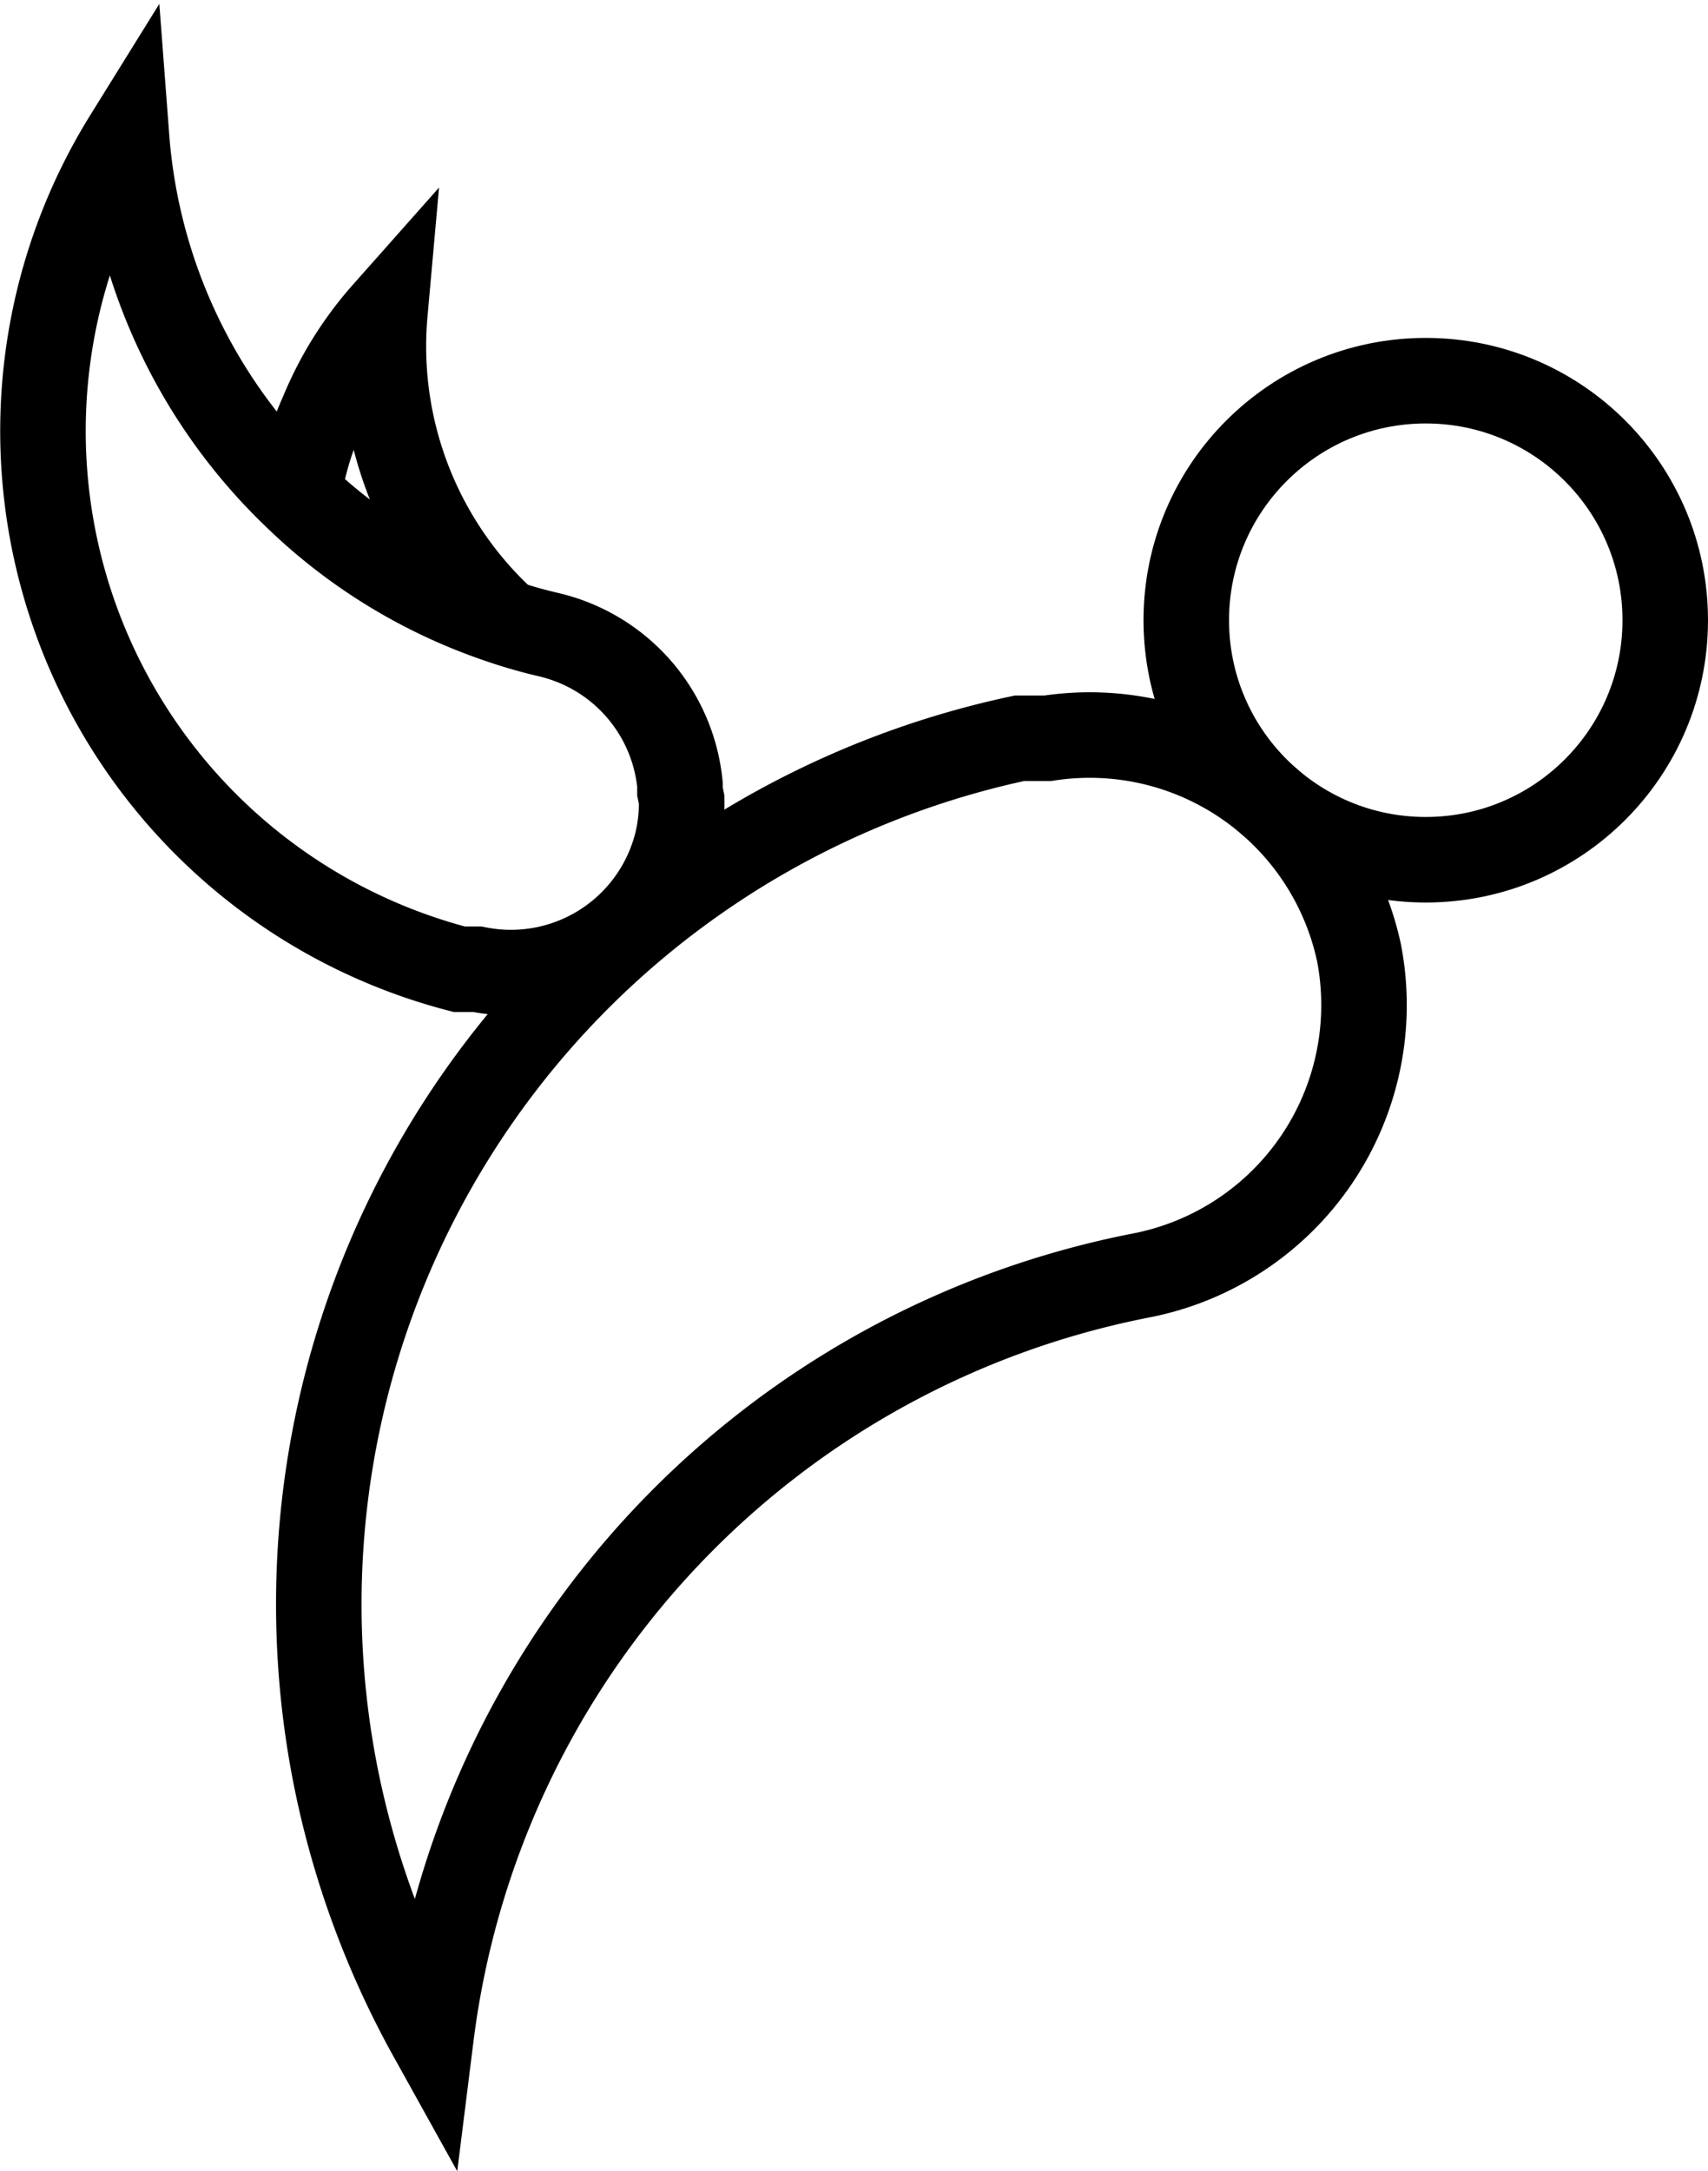 <svg id="logo-icon" xmlns="http://www.w3.org/2000/svg" viewBox="0 0 19.97 25.38"><defs><style>.cls-1{fill:none;stroke:#000;stroke-miterlimit:10;}</style></defs><title>logo-icon</title><path class="cls-1" d="M409.54,273.55a3.22,3.22,0,0,1-2.55,3.77,10.37,10.37,0,0,0-8.3,8.89,10.47,10.47,0,0,1-1.12-3.06,10.35,10.35,0,0,1,8-12.11l.16,0,.17,0A3.22,3.22,0,0,1,409.54,273.55Z" transform="translate(-393.65 -262.41)"/><path class="cls-1" d="M401.62,271.76a2,2,0,0,1-.05.48,2,2,0,0,1-2.34,1.5l-.1,0-.11,0a6.5,6.5,0,0,1-3.89-9.72,6.48,6.48,0,0,0,2,4.21,6.33,6.33,0,0,0,2.35,1.43,5.72,5.72,0,0,0,.59.17,2,2,0,0,1,1.53,1.75s0,.06,0,.08Z" transform="translate(-393.65 -262.41)"/><path class="cls-1" d="M399.49,269.62a6.33,6.33,0,0,1-2.35-1.43,3.68,3.68,0,0,1,.28-.95,4.13,4.13,0,0,1,.73-1.17A4.36,4.36,0,0,0,399.49,269.62Z" transform="translate(-393.65 -262.41)"/><circle class="cls-1" cx="16.67" cy="7.25" r="2.8"/></svg>